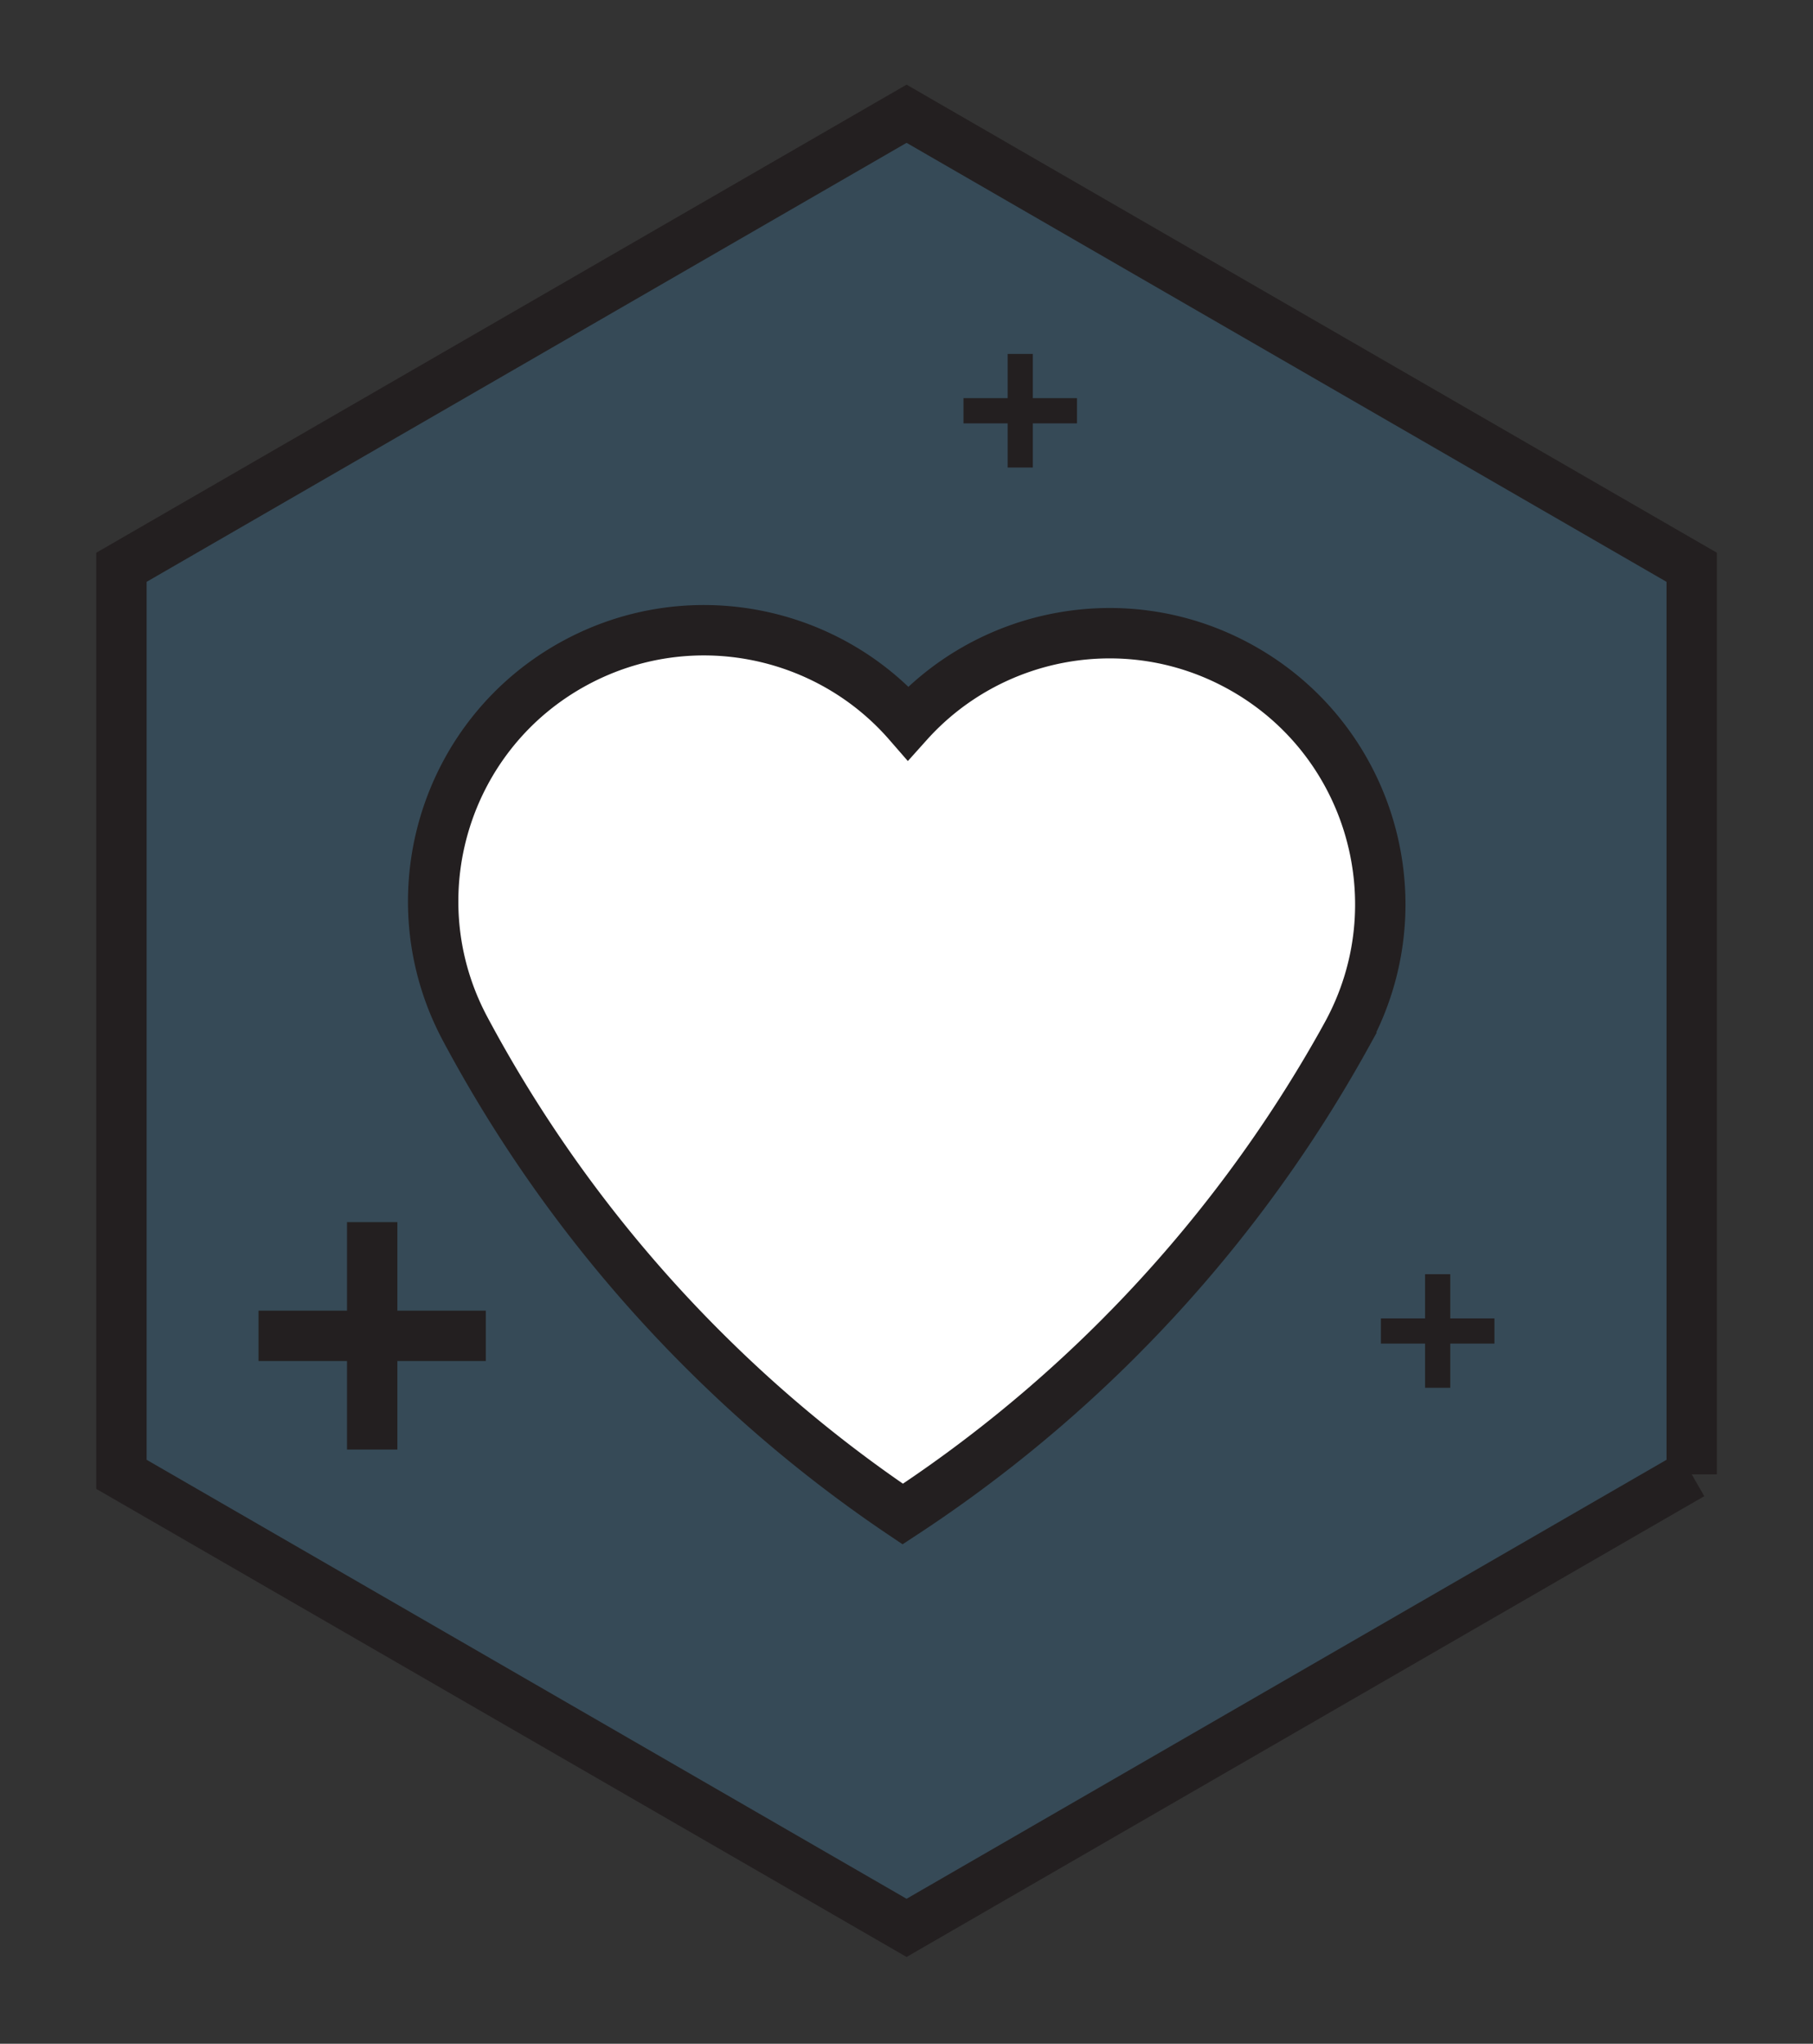 <svg viewBox="0 0 300 338" xmlns="http://www.w3.org/2000/svg" fill-rule="evenodd" clip-rule="evenodd" stroke-miterlimit="10"><rect x="0" y="0" width="300" height="338" fill="#333333" stroke="none"/><g transform="translate(0 .06) scale(4.167)"><path fill="none" d="M0 0h72v81H0z"/><clipPath id="prefix__a"><path d="M0 0h72v81H0z"/></clipPath><g clip-path="url(#prefix__a)"><path d="M67.177 58.5v-36L36 4.5l-31.177 18v36L36 76.5l31.177-18z" fill="#3f7faa" fill-rule="nonzero" opacity=".3"/><path d="M67.177 58.5v-36L36 4.5l-31.177 18v36L36 76.5l31.177-18z" fill="none" stroke="#231f20" stroke-width="2"/><path d="M53.47 41.07a53.933 53.933 0 01-8.643 11.623c-.143.142-.279.284-.419.424a53.752 53.752 0 01-8.56 6.959 53.095 53.095 0 01-7.539-6.143 53.757 53.757 0 01-9.837-13.111c-2.798-5.237-.823-11.753 4.413-14.551 4.506-2.408 9.958-1.285 13.177 2.41 3.267-3.642 8.726-4.691 13.192-2.222 5.198 2.87 7.087 9.413 4.215 14.61" fill="#fff" fill-rule="nonzero"/><path d="M53.47 41.07a53.933 53.933 0 01-8.643 11.623c-.143.142-.279.284-.419.424a53.752 53.752 0 01-8.56 6.959 53.095 53.095 0 01-7.539-6.143 53.757 53.757 0 01-9.837-13.111c-2.798-5.237-.823-11.753 4.413-14.551 4.506-2.408 9.958-1.285 13.177 2.41 3.267-3.642 8.726-4.691 13.192-2.222 5.198 2.87 7.087 9.413 4.215 14.61zM10.267 53.003h9.024M14.78 57.515v-9.024" fill="none" stroke="#231f20" stroke-width="2"/><path d="M38.26 16.288h4.508M40.514 18.541v-4.508M54.836 52.811h4.508M57.09 55.065v-4.508" fill="none" stroke="#231f20"/></g></g></svg>